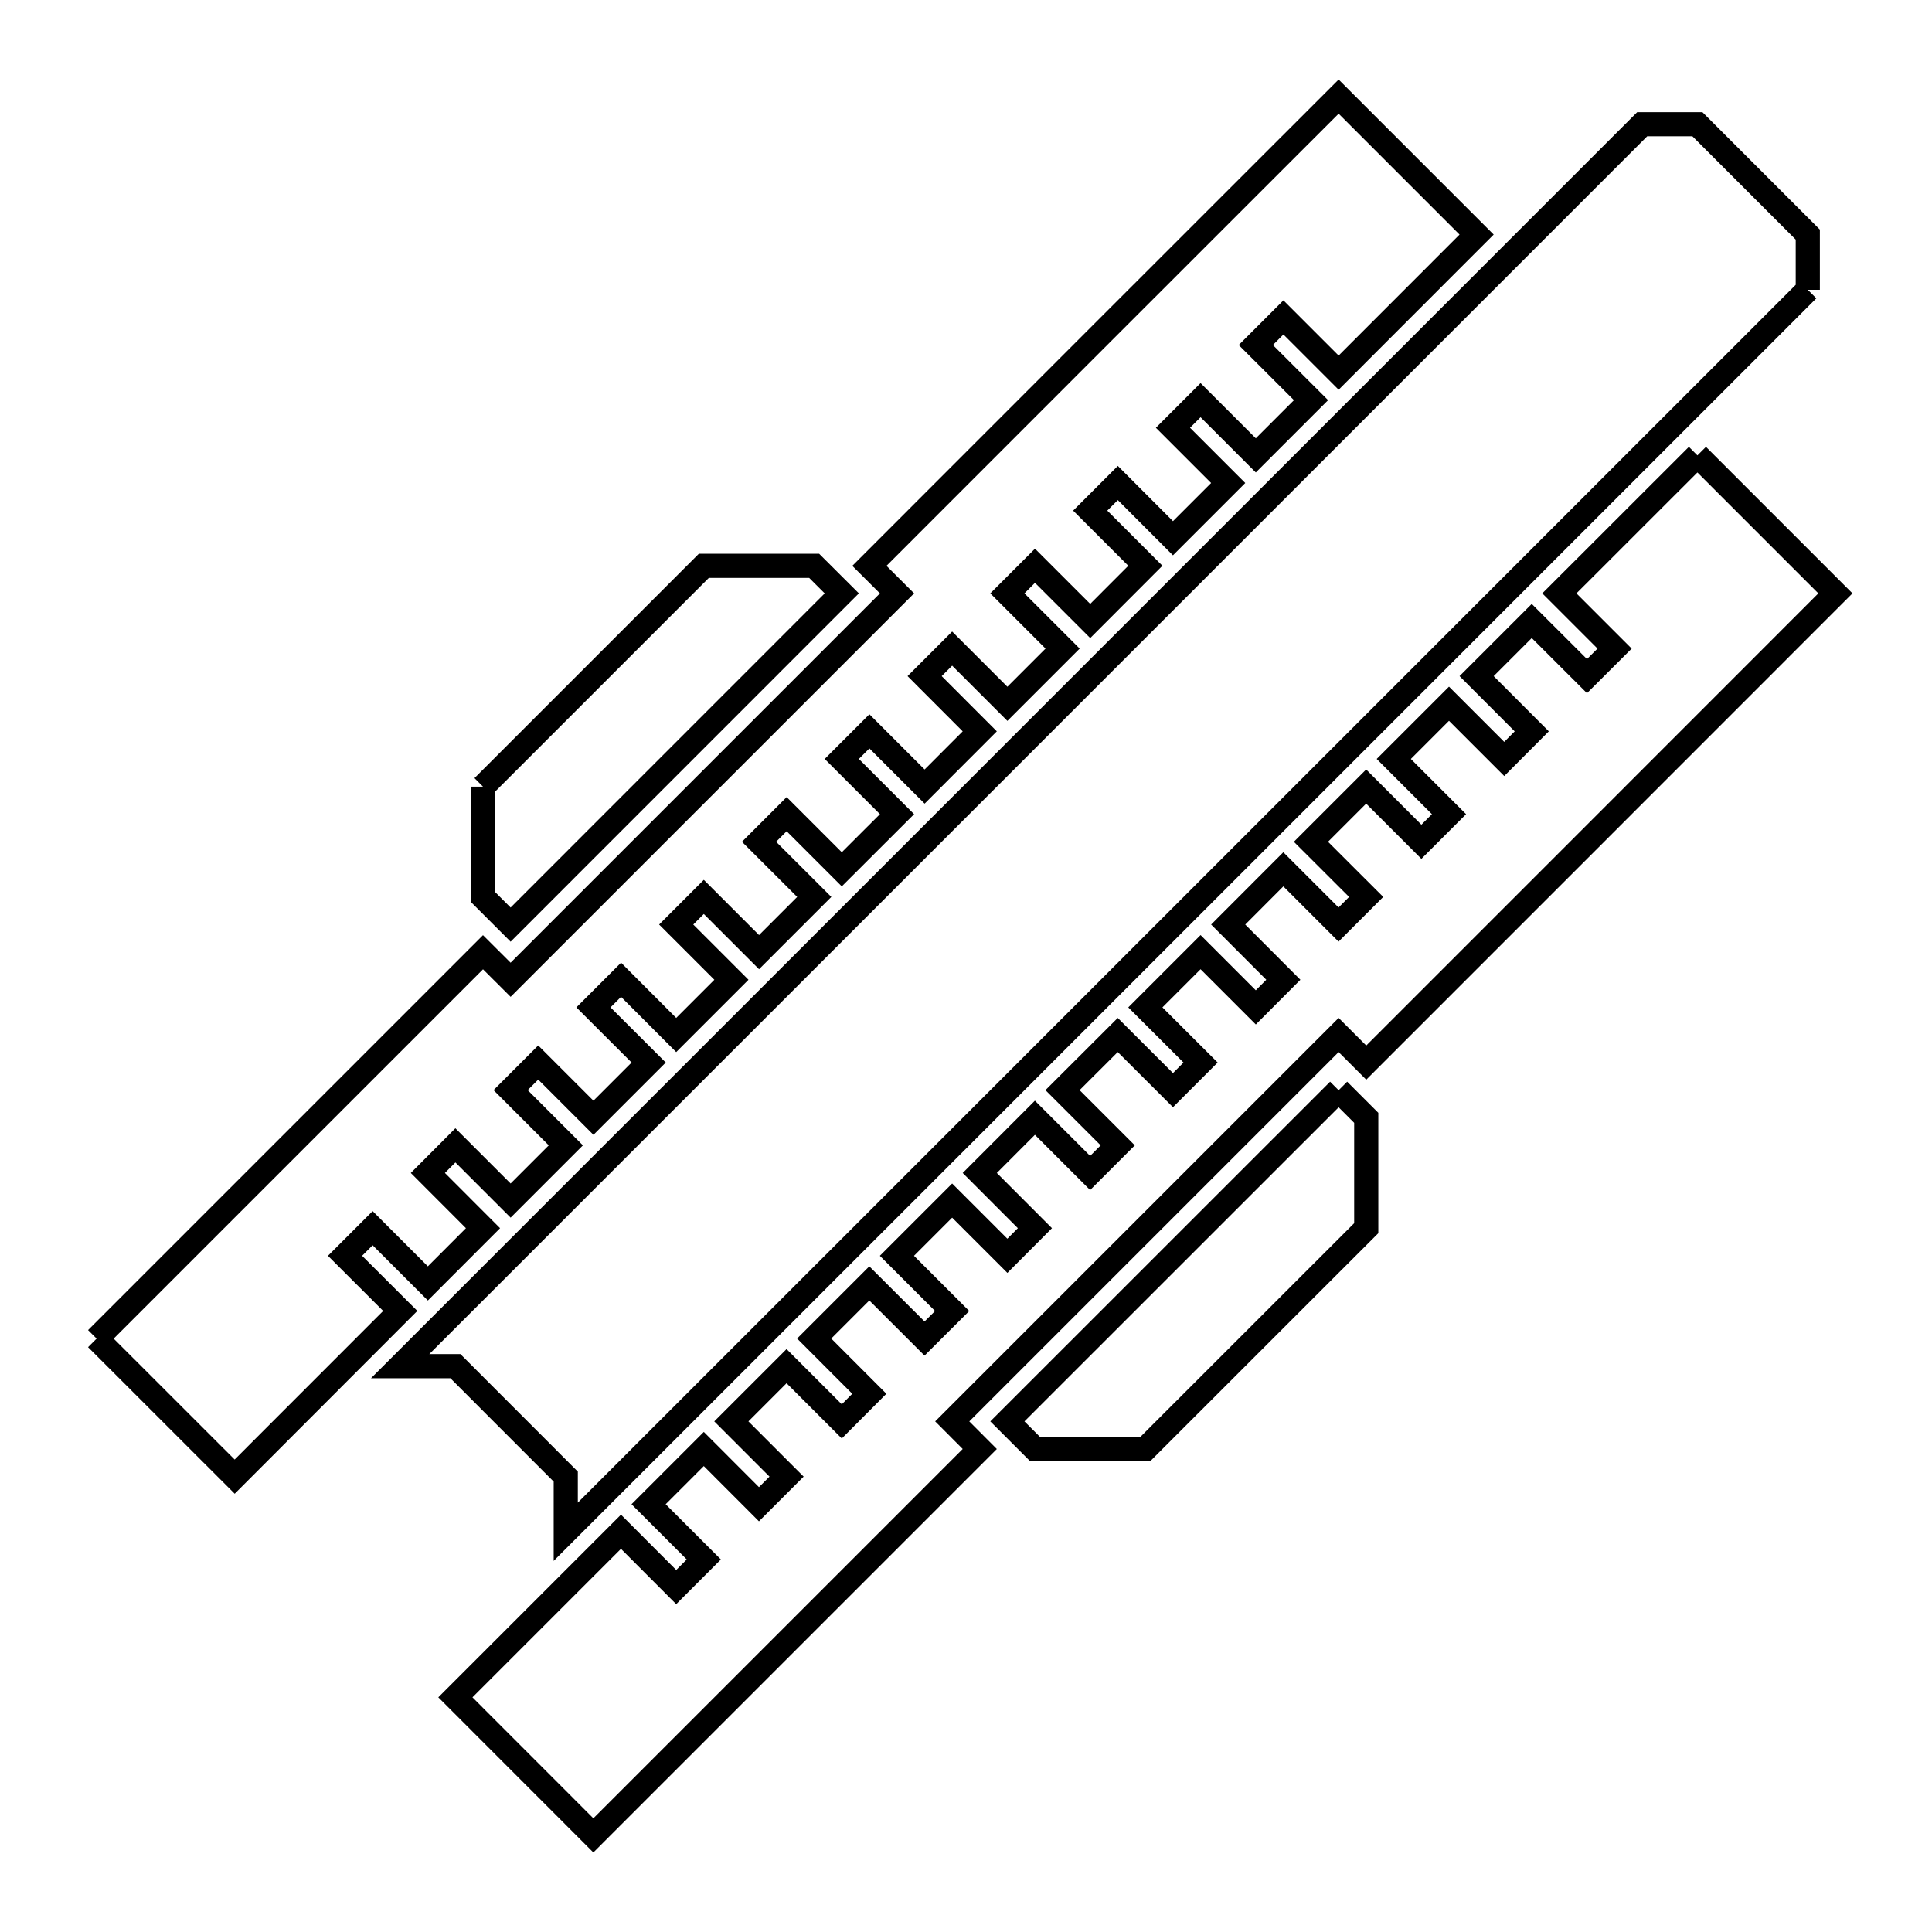 <svg xmlns="http://www.w3.org/2000/svg" viewBox="0.0 0.0 24.0 24.0" height="200px" width="200px"><path fill="none" stroke="black" stroke-width=".3" stroke-opacity="1.0"  filling="0" d="M22.457 3.6 L22.457 3.6 C20.743 5.314 19.028 7.029 17.314 8.743 C15.6 10.457 13.886 12.171 12.171 13.886 C10.457 15.6 8.743 17.314 7.028 19.028 L7.028 18.343 L5.657 16.971 L4.971 16.971 C6.685 15.257 8.4 13.543 10.114 11.829 C11.828 10.114 13.543 8.4 15.257 6.686 C16.971 4.971 18.686 3.257 20.4 1.543 L21.086 1.543 L22.457 2.914 L22.457 3.6"></path>
<path fill="none" stroke="black" stroke-width=".3" stroke-opacity="1.0"  filling="0" d="M21.086 5.657 L22.8 7.371 L19.886 10.286 L16.972 13.2 L16.629 12.857 L11.829 17.657 L12.171 18 L7.371 22.8 L5.657 21.085 C5.933 20.81 7.355 19.388 7.714 19.028 L8.4 19.715 L8.743 19.372 L8.057 18.686 L8.743 18 L9.428 18.686 L9.771 18.343 L9.085 17.657 L9.771 16.971 L10.457 17.657 L10.799 17.314 L10.114 16.628 L10.799 15.943 L11.485 16.628 L11.828 16.286 L11.142 15.6 L11.828 14.914 L12.514 15.6 L12.856 15.257 L12.171 14.571 L12.856 13.885 L13.542 14.571 L13.885 14.228 L13.199 13.542 L13.885 12.857 L14.571 13.542 L14.914 13.199 L14.228 12.514 L14.914 11.828 L15.6 12.514 L15.942 12.171 L15.257 11.485 L15.942 10.799 L16.628 11.485 L16.971 11.142 L16.285 10.457 L16.971 9.771 L17.657 10.457 L18 10.114 L17.314 9.428 L18 8.742 L18.686 9.428 L19.028 9.085 L18.343 8.399 L19.028 7.714 L19.714 8.399 L20.057 8.057 L19.371 7.371 C19.943 6.8 20.514 6.228 21.086 5.657 L21.086 5.657"></path>
<path fill="none" stroke="black" stroke-width=".3" stroke-opacity="1.0"  filling="0" d="M6 9.772 L8.743 7.029 L10.114 7.029 L10.457 7.371 L6.343 11.486 L6 11.143 L6 9.772"></path>
<path fill="none" stroke="black" stroke-width=".3" stroke-opacity="1.0"  filling="0" d="M16.629 13.543 L16.972 13.886 L16.972 15.257 L14.228 18 L12.857 18 L12.514 17.657 L16.629 13.543"></path>
<path fill="none" stroke="black" stroke-width=".3" stroke-opacity="1.0"  filling="0" d="M1.2 16.629 L6 11.829 L6.343 12.171 L11.143 7.371 L10.8 7.029 L13.714 4.114 L16.629 1.2 L18.343 2.914 C17.772 3.486 17.2 4.057 16.629 4.629 L15.943 3.943 L15.6 4.286 L16.286 4.971 L15.6 5.657 L14.914 4.971 L14.571 5.314 L15.257 6 L14.571 6.686 L13.886 6 L13.543 6.343 L14.228 7.028 L13.543 7.714 L12.857 7.028 L12.514 7.371 L13.2 8.057 L12.514 8.743 L11.828 8.057 L11.486 8.399 L12.171 9.085 L11.486 9.771 L10.8 9.085 L10.457 9.428 L11.143 10.114 L10.457 10.799 L9.772 10.114 L9.429 10.457 L10.115 11.142 L9.429 11.828 L8.743 11.142 L8.4 11.485 L9.086 12.171 L8.4 12.857 L7.715 12.171 L7.372 12.514 L8.058 13.199 L7.372 13.885 L6.686 13.199 L6.343 13.542 L7.029 14.228 L6.343 14.914 L5.657 14.228 L5.315 14.571 L6 15.257 L5.315 15.943 L4.629 15.257 L4.286 15.6 L4.972 16.285 C4.765 16.492 2.999 18.258 2.915 18.343 L1.2 16.629"></path></svg>